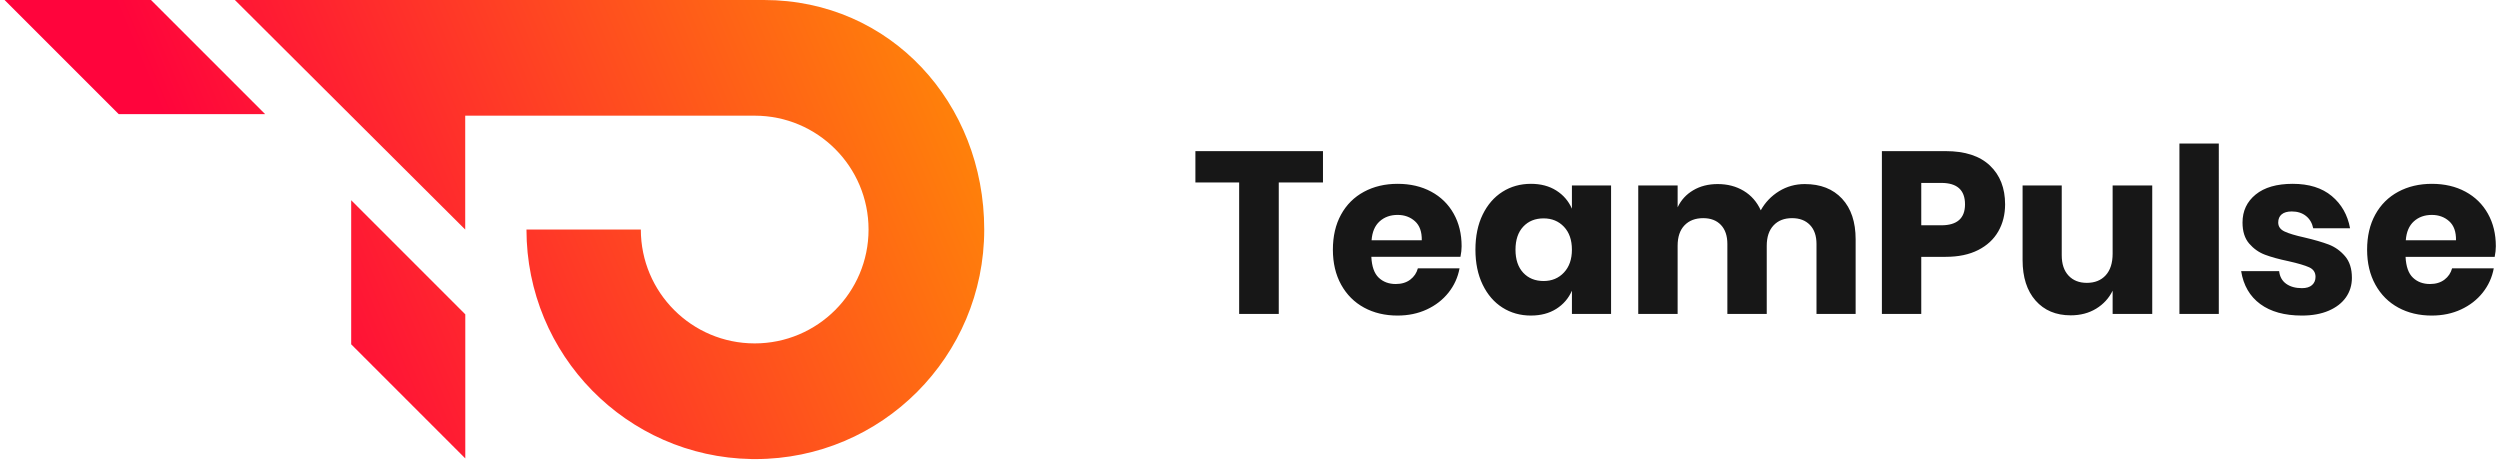 <svg xmlns="http://www.w3.org/2000/svg" width="257" height="48" viewBox="0 0 257 48">
    <defs>
        <linearGradient id="jpo1wwlmha" x1="100%" x2="33.641%" y1="39.02%" y2="50%">
            <stop offset="0%" stop-color="#FF810A"/>
            <stop offset="100%" stop-color="#FF043C"/>
        </linearGradient>
    </defs>
    <g fill="none" fill-rule="evenodd">
        <path fill="url(#jpo1wwlmha)" d="M78.532 0c13.01 0 22.647 10.586 22.647 23.597 0 13.032-10.534 23.596-23.528 23.596h-.035l-.388-.004c-12.8-.226-23.107-10.702-23.107-23.592h11.757c0 6.464 5.24 11.705 11.704 11.705s11.705-5.241 11.705-11.705-5.24-11.705-11.705-11.705H47.824v11.705L24.147.001zm-42.43 20.584l11.73 11.73v14.811l-11.73-11.73V20.584zM15.523 0l11.73 11.73h-15.05L.471 0h15.051z"/>
        <path fill="#171717" fill-rule="nonzero" d="M131.457 32.273V18.755h4.545v-3.22h-13.115v3.22h4.498v13.518h4.072zm12.216.166c1.104 0 2.106-.21 3.006-.628.9-.418 1.641-.994 2.225-1.728.584-.734.963-1.566 1.137-2.497h-4.285c-.126.473-.387.86-.781 1.16-.395.3-.892.45-1.492.45-.71 0-1.294-.217-1.752-.652-.457-.434-.71-1.148-.757-2.142h9.161c.08-.395.119-.758.119-1.089 0-1.263-.272-2.38-.817-3.35-.544-.97-1.314-1.724-2.308-2.26-.994-.537-2.147-.806-3.456-.806-1.295 0-2.447.273-3.457.817-1.01.545-1.795 1.326-2.355 2.344-.56 1.018-.84 2.221-.84 3.61 0 1.373.283 2.573.851 3.599.569 1.025 1.354 1.81 2.356 2.355 1.002.545 2.15.817 3.445.817zm2.485-7.741h-5.16c.063-.853.339-1.5.828-1.942.49-.442 1.105-.663 1.847-.663.71 0 1.305.217 1.787.651.481.434.714 1.085.698 1.954zm11.222 7.74c1.01 0 1.878-.228 2.604-.686.726-.457 1.262-1.08 1.61-1.87v2.391h4.024v-13.21h-4.025v2.391c-.347-.789-.883-1.412-1.61-1.87-.725-.458-1.593-.687-2.603-.687-1.09 0-2.064.273-2.924.817-.86.545-1.539 1.326-2.036 2.344-.497 1.018-.746 2.221-.746 3.61 0 1.373.249 2.573.746 3.599.497 1.025 1.176 1.81 2.036 2.355.86.545 1.835.817 2.924.817zm1.302-3.55c-.868 0-1.567-.284-2.096-.852-.528-.569-.793-1.358-.793-2.368 0-1.01.265-1.8.793-2.367.53-.568 1.228-.852 2.096-.852.852 0 1.55.288 2.095.864.544.576.816 1.36.816 2.355 0 .979-.272 1.76-.816 2.344-.545.584-1.243.876-2.095.876zm13.778 3.385v-7.007c0-.916.236-1.618.71-2.107.473-.49 1.113-.734 1.917-.734.774 0 1.381.233 1.823.698.442.466.663 1.117.663 1.953v7.197h4.048v-7.007c0-.9.233-1.598.699-2.095.465-.498 1.1-.746 1.905-.746.774 0 1.385.233 1.835.698.45.466.675 1.117.675 1.953v7.197h4.024v-7.67c0-1.784-.465-3.176-1.396-4.179-.932-1.002-2.21-1.503-3.836-1.503-.962 0-1.842.245-2.64.734-.796.49-1.423 1.144-1.881 1.965-.395-.868-.979-1.535-1.752-2-.773-.466-1.665-.699-2.675-.699-.963 0-1.803.213-2.521.64-.718.425-1.251 1.01-1.598 1.751v-2.249h-4.049v13.21h4.049zm25.046 0v-5.871h2.51c1.31 0 2.422-.233 3.338-.698.915-.466 1.606-1.105 2.071-1.918.466-.813.699-1.74.699-2.782 0-1.673-.521-3.002-1.563-3.989-1.042-.986-2.557-1.48-4.545-1.48h-6.558v16.738h4.048zm2.06-9.114h-2.06v-4.356h2.06c1.626 0 2.438.734 2.438 2.201 0 1.437-.812 2.155-2.438 2.155zm13.305 9.256c.994 0 1.866-.229 2.615-.686.75-.458 1.314-1.074 1.693-1.847v2.391h4.072v-13.21h-4.072v7.008c0 .962-.237 1.704-.71 2.225-.474.52-1.12.781-1.941.781-.79 0-1.417-.248-1.882-.746-.466-.497-.699-1.195-.699-2.095v-7.173h-4.024v7.67c0 1.768.446 3.157 1.337 4.167.892 1.01 2.095 1.515 3.61 1.515zm15.222-.142V14.755h-4.048v17.518h4.048zm8.546.166c1.057 0 1.973-.166 2.746-.497.773-.332 1.365-.79 1.776-1.373.41-.584.615-1.255.615-2.013 0-.93-.237-1.673-.71-2.225-.474-.552-1.034-.95-1.681-1.196-.647-.244-1.476-.485-2.486-.722-.93-.205-1.613-.41-2.047-.615-.434-.205-.651-.513-.651-.923 0-.363.118-.643.355-.84.236-.198.584-.297 1.041-.297.584 0 1.07.154 1.456.462.387.308.635.73.746 1.266h3.788c-.253-1.373-.88-2.477-1.882-3.314-1.003-.836-2.34-1.255-4.013-1.255-1.641 0-2.912.367-3.812 1.101-.9.734-1.349 1.693-1.349 2.877 0 .915.229 1.637.687 2.166.457.528 1.002.911 1.633 1.148.631.237 1.436.458 2.415.663.978.22 1.685.43 2.119.627.434.197.65.525.65.983 0 .347-.118.627-.354.84-.237.213-.584.32-1.042.32-.663 0-1.204-.15-1.622-.45-.418-.3-.659-.734-.722-1.302h-3.906c.237 1.468.892 2.596 1.965 3.385 1.073.79 2.501 1.184 4.285 1.184zm13.352 0c1.105 0 2.107-.21 3.006-.628.9-.418 1.642-.994 2.226-1.728.584-.734.962-1.566 1.136-2.497h-4.285c-.126.473-.387.86-.781 1.16-.395.3-.892.45-1.492.45-.71 0-1.294-.217-1.751-.652-.458-.434-.71-1.148-.758-2.142h9.162c.079-.395.118-.758.118-1.089 0-1.263-.272-2.38-.817-3.35-.544-.97-1.314-1.724-2.308-2.26-.994-.537-2.146-.806-3.456-.806-1.294 0-2.446.273-3.457.817-1.01.545-1.795 1.326-2.355 2.344-.56 1.018-.84 2.221-.84 3.61 0 1.373.284 2.573.852 3.599.568 1.025 1.353 1.81 2.355 2.355 1.002.545 2.15.817 3.445.817zm2.486-7.741h-5.161c.063-.853.339-1.5.828-1.942.49-.442 1.105-.663 1.847-.663.71 0 1.306.217 1.787.651.482.434.714 1.085.699 1.954z"/>
    </g>
</svg>
